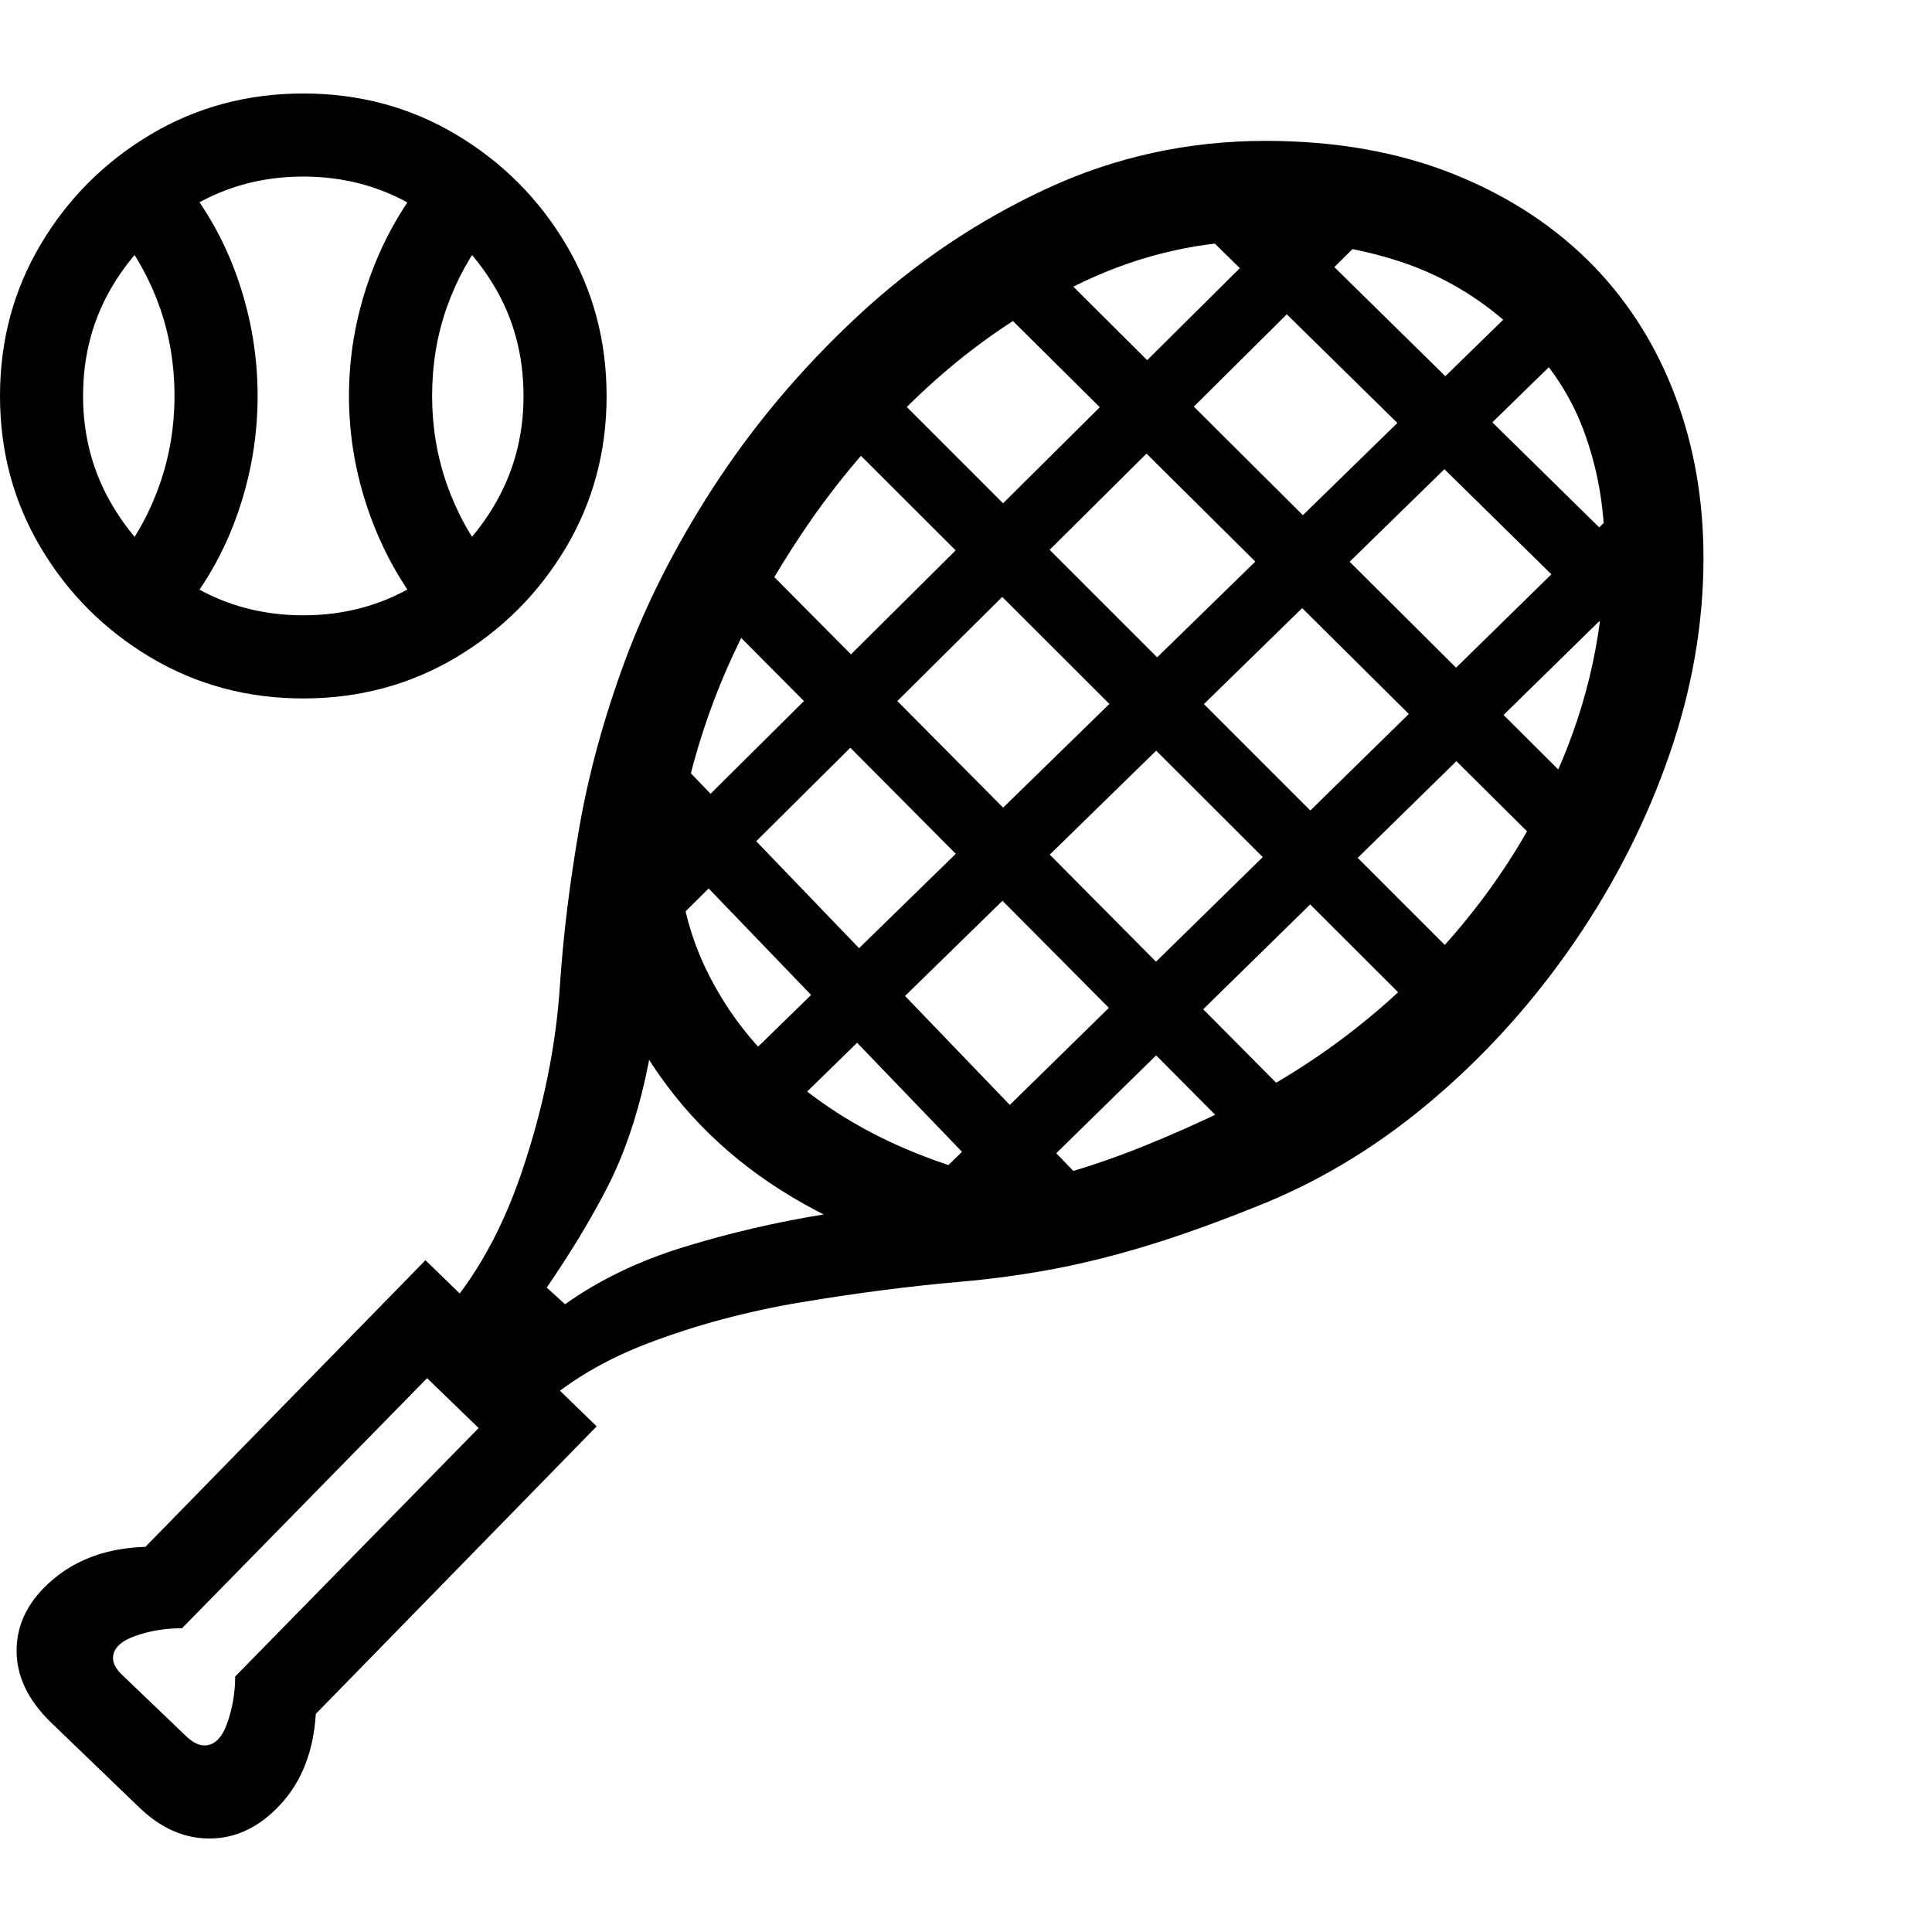 <svg version="1.1" xmlns="http://www.w3.org/2000/svg" width="256" height="256" viewBox="0 0 36.328 32.812">
  <defs>
    <style type="text/css" id="current-color-scheme">.ColorScheme-Text { color:#000000; }</style>
  </defs><path class="ColorScheme-Text" fill="currentColor" d="M9.641 25.188 L9.875 24.953 C10.49 24.339 11.253 23.857 12.164 23.508 C13.076 23.159 14.047 22.898 15.078 22.727 C16.109 22.555 17.099 22.427 18.047 22.344 C18.651 22.292 19.242 22.211 19.82 22.102 C20.398 21.992 21.008 21.839 21.648 21.641 C22.289 21.443 23.005 21.182 23.797 20.859 C24.932 20.391 25.997 19.729 26.992 18.875 C27.987 18.021 28.862 17.042 29.617 15.938 C30.372 14.833 30.964 13.664 31.391 12.43 C31.818 11.195 32.031 9.964 32.031 8.734 C32.031 7.651 31.857 6.643 31.508 5.711 C31.159 4.779 30.656 3.969 30 3.281 C29.281 2.531 28.398 1.945 27.352 1.523 C26.305 1.102 25.12 0.891 23.797 0.891 C22.339 0.891 20.961 1.193 19.664 1.797 C18.367 2.401 17.188 3.198 16.125 4.188 C15.062 5.177 14.151 6.26 13.391 7.438 C12.693 8.521 12.146 9.599 11.75 10.672 C11.354 11.745 11.068 12.792 10.891 13.812 C10.714 14.833 10.594 15.807 10.531 16.734 C10.458 17.901 10.216 19.089 9.805 20.297 C9.393 21.505 8.818 22.479 8.078 23.219 L7.812 23.484 Z M3.844 31.062 C3.729 31.062 3.604 30.995 3.469 30.859 L2.312 29.75 C2.187 29.635 2.125 29.526 2.125 29.422 C2.125 29.245 2.26 29.107 2.531 29.008 C2.802 28.909 3.099 28.859 3.422 28.859 L8.031 24.156 L9 25.094 L4.422 29.766 C4.422 30.068 4.372 30.359 4.273 30.641 C4.174 30.922 4.031 31.062 3.844 31.062 Z M3.938 32.812 C4.438 32.812 4.885 32.596 5.281 32.164 C5.677 31.732 5.896 31.167 5.938 30.469 L11.219 25.062 L8 21.938 L2.734 27.328 C2.036 27.349 1.458 27.552 1 27.938 C0.542 28.323 0.312 28.771 0.312 29.281 C0.312 29.76 0.526 30.208 0.953 30.625 L2.609 32.219 C3.016 32.615 3.458 32.812 3.938 32.812 Z M3.438 9.75 C3.896 9.187 4.245 8.555 4.484 7.852 C4.724 7.148 4.844 6.427 4.844 5.688 C4.844 4.948 4.724 4.227 4.484 3.523 C4.245 2.82 3.896 2.188 3.438 1.625 L2.219 2.594 C2.563 3.031 2.826 3.51 3.008 4.031 C3.19 4.552 3.281 5.104 3.281 5.688 C3.281 6.26 3.19 6.81 3.008 7.336 C2.826 7.862 2.563 8.344 2.219 8.781 Z M18.844 22.172 L19.312 20.516 C18.458 20.37 17.638 20.12 16.852 19.766 C16.065 19.411 15.362 18.958 14.742 18.406 C14.122 17.854 13.633 17.206 13.273 16.461 C12.914 15.716 12.734 14.885 12.734 13.969 L11.109 14.125 C11.109 15.635 11.451 16.945 12.133 18.055 C12.815 19.164 13.74 20.065 14.906 20.758 C16.073 21.451 17.385 21.922 18.844 22.172 Z M19.688 21.562 L20.594 20.688 L12.719 12.5 L11.812 13.375 Z M5.703 11.375 C6.755 11.375 7.714 11.117 8.578 10.602 C9.443 10.086 10.13 9.398 10.641 8.539 C11.151 7.68 11.406 6.729 11.406 5.688 C11.406 4.646 11.151 3.695 10.641 2.836 C10.13 1.977 9.443 1.289 8.578 0.773 C7.714 0.258 6.755 -0 5.703 -0 C4.651 -0 3.693 0.258 2.828 0.773 C1.964 1.289 1.276 1.977 0.766 2.836 C0.255 3.695 0 4.646 0 5.688 C0 6.729 0.255 7.68 0.766 8.539 C1.276 9.398 1.964 10.086 2.828 10.602 C3.693 11.117 4.651 11.375 5.703 11.375 Z M5.703 9.812 C4.943 9.812 4.25 9.628 3.625 9.258 C3 8.888 2.5 8.391 2.125 7.766 C1.75 7.141 1.562 6.448 1.562 5.688 C1.562 4.917 1.75 4.221 2.125 3.602 C2.5 2.982 3 2.487 3.625 2.117 C4.25 1.747 4.943 1.562 5.703 1.562 C6.464 1.562 7.156 1.747 7.781 2.117 C8.406 2.487 8.906 2.982 9.281 3.602 C9.656 4.221 9.844 4.917 9.844 5.688 C9.844 6.448 9.656 7.141 9.281 7.766 C8.906 8.391 8.406 8.888 7.781 9.258 C7.156 9.628 6.464 9.812 5.703 9.812 Z M7.969 9.75 L9.188 8.781 C8.844 8.344 8.581 7.862 8.398 7.336 C8.216 6.81 8.125 6.26 8.125 5.688 C8.125 5.104 8.216 4.552 8.398 4.031 C8.581 3.51 8.844 3.031 9.188 2.594 L7.969 1.625 C7.521 2.188 7.174 2.82 6.93 3.523 C6.685 4.227 6.562 4.948 6.562 5.688 C6.562 6.427 6.685 7.148 6.93 7.852 C7.174 8.555 7.521 9.187 7.969 9.75 Z M23.625 19.984 L24.5 19.109 L14.312 8.844 L13.422 9.719 Z M10.625 22.766 L10.281 22.453 C10.75 21.766 11.133 21.13 11.43 20.547 C11.727 19.964 11.961 19.289 12.133 18.523 C12.305 17.758 12.438 16.771 12.531 15.562 C12.615 14.604 12.758 13.716 12.961 12.898 C13.164 12.081 13.44 11.297 13.789 10.547 C14.138 9.797 14.562 9.047 15.062 8.297 C15.719 7.307 16.5 6.393 17.406 5.555 C18.313 4.716 19.307 4.042 20.391 3.531 C21.474 3.021 22.609 2.766 23.797 2.766 C24.661 2.766 25.492 2.893 26.289 3.148 C27.086 3.404 27.802 3.823 28.438 4.406 C29.052 4.958 29.495 5.591 29.766 6.305 C30.036 7.018 30.172 7.776 30.172 8.578 C30.172 10.036 29.87 11.44 29.266 12.789 C28.661 14.138 27.828 15.354 26.766 16.438 C25.703 17.521 24.484 18.401 23.109 19.078 C22.578 19.339 22.034 19.581 21.477 19.805 C20.919 20.029 20.354 20.219 19.781 20.375 C19.208 20.531 18.625 20.646 18.031 20.719 C17.229 20.812 16.38 20.932 15.484 21.078 C14.589 21.224 13.716 21.427 12.867 21.688 C12.018 21.948 11.271 22.307 10.625 22.766 Z M14.234 19.688 L29.609 4.672 L28.75 3.781 L13.359 18.797 Z M17.984 21.766 L31.922 8.109 L31.047 7.203 L17.109 20.859 Z M12.234 16.031 L25.922 2.438 L25.047 1.562 L11.359 15.156 Z M26.828 17.438 L27.719 16.562 L16.484 5.328 L15.594 6.219 Z M29.266 14.422 L30.141 13.547 L19.453 2.906 L18.562 3.797 Z M30.672 10.516 L31.547 9.609 L23.453 1.656 L22.578 2.562 Z M36.328 27.344" /></svg>